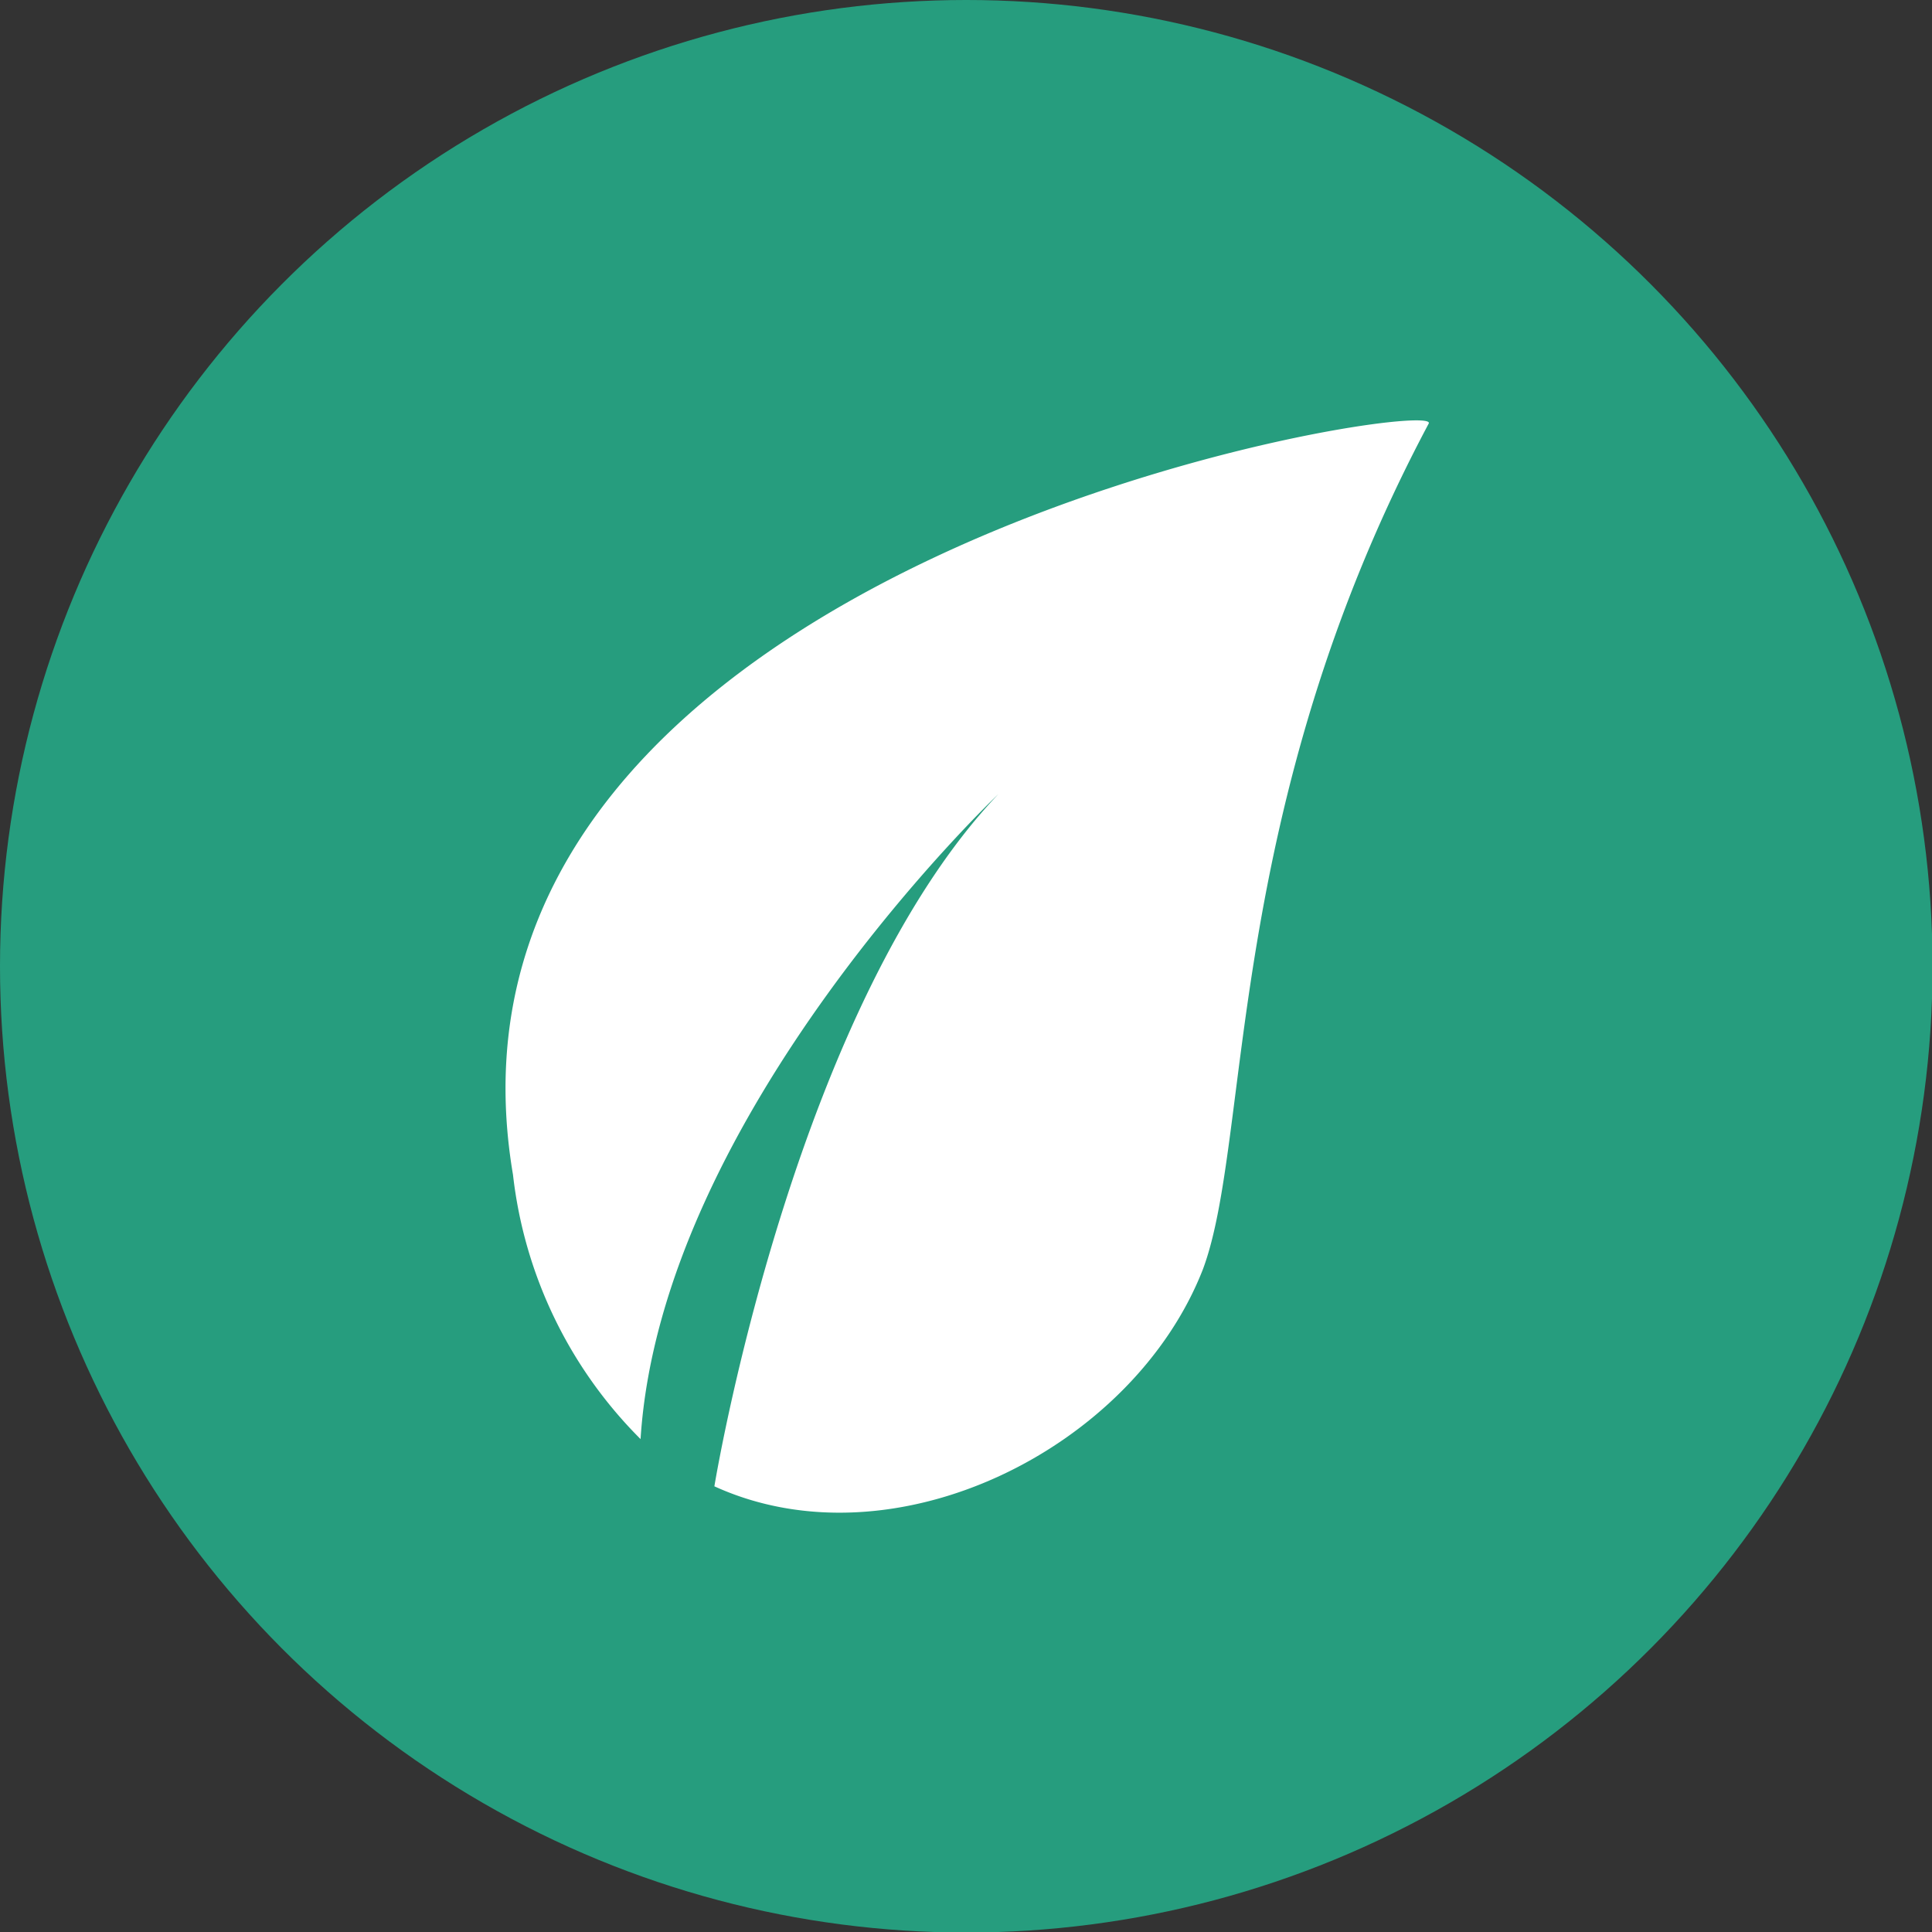 <svg id="Ebene_1" data-name="Ebene 1" xmlns="http://www.w3.org/2000/svg" viewBox="0 0 35.59 35.59"><rect x="0" y="0" width="35.59" height="35.59" fill="#333333" stroke="none"/><defs><style>.cls-1{fill:#269d7e;}.cls-2{fill:#fff;}</style></defs><circle class="cls-1" cx="17.8" cy="17.8" r="17.8"/><path class="cls-2" d="M9.45,21.64a8.18,8.18,0,0,0,2.35,4.87c.38-6,6.59-11.88,6.59-11.88-3.67,3.86-5.14,12.2-5.23,12.75,3.31,1.51,7.71-.69,9-4,.9-2.41.37-8.46,4.16-15.58C26.54,7.28,7.52,10.25,9.45,21.64Z"/></svg>